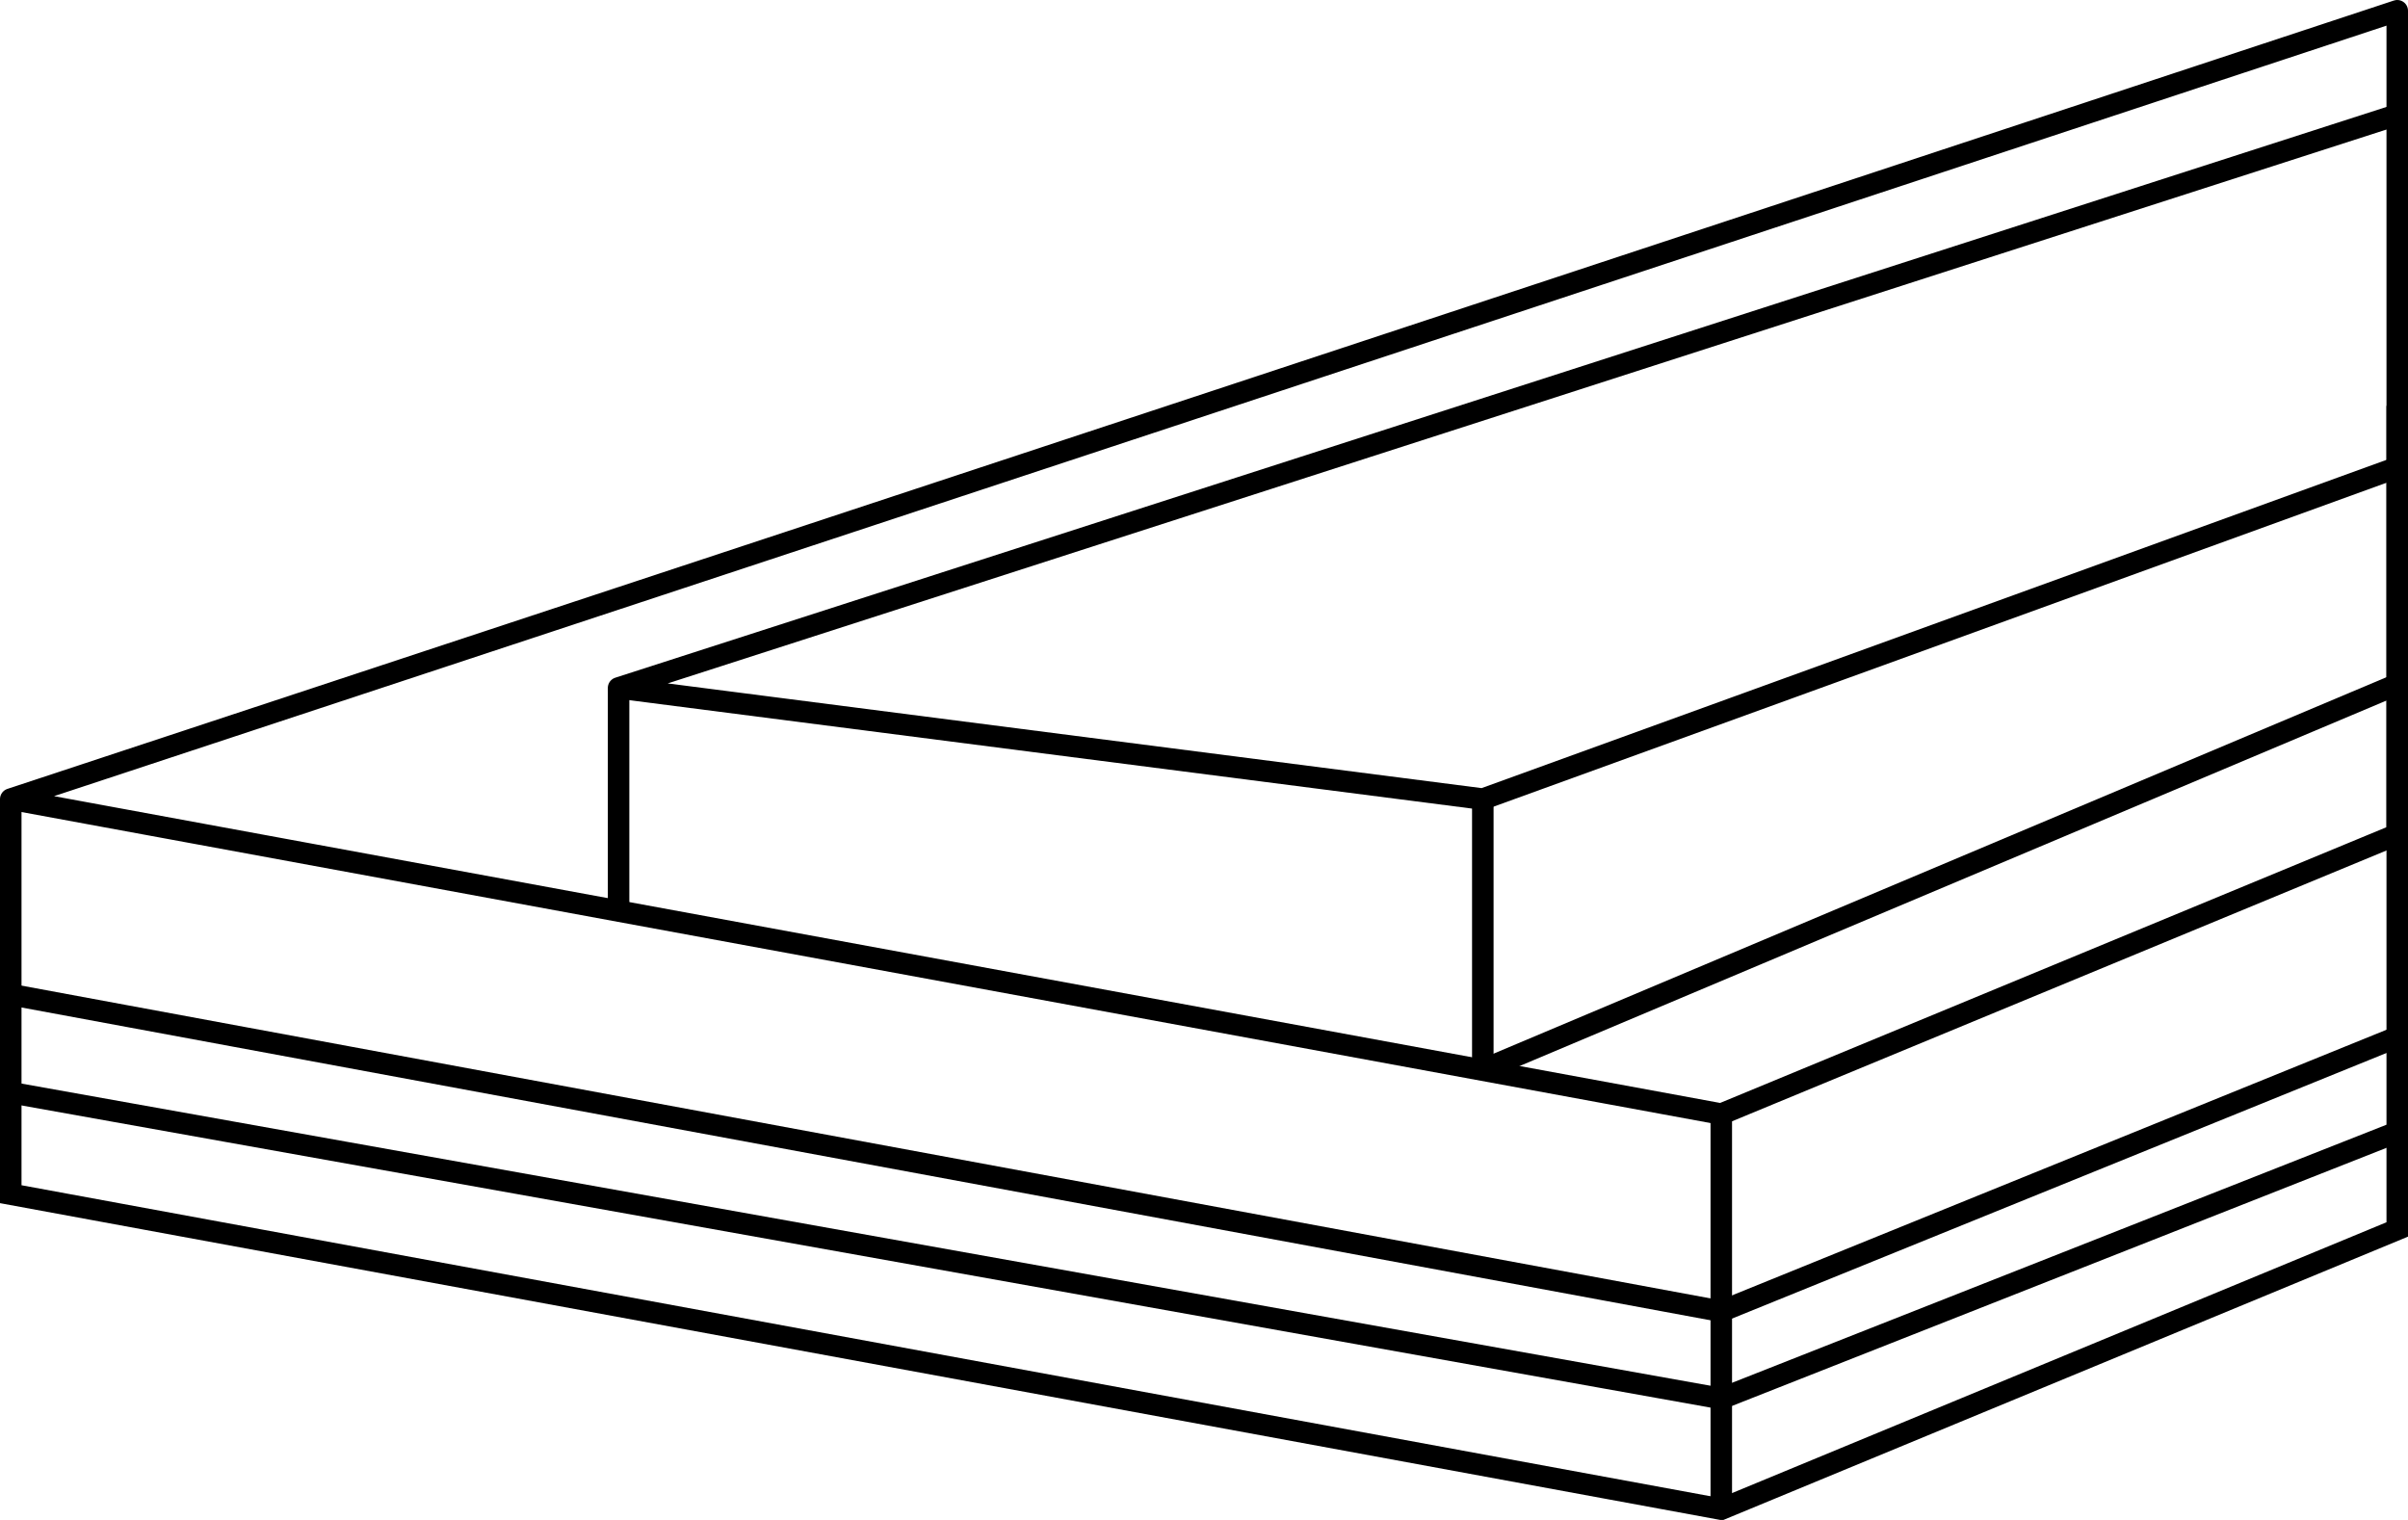 <svg xmlns="http://www.w3.org/2000/svg" viewBox="0 0 40.29 25.43">
  <defs>
    <style>
      .cls-1, .cls-2, .cls-3, .cls-4, .cls-5 {
        fill: none;
      }

      .cls-2, .cls-3, .cls-4, .cls-5 {
        stroke: #000;
      }

      .cls-2, .cls-5 {
        stroke-linejoin: round;
      }

      .cls-2, .cls-3, .cls-5 {
        stroke-width: 0.36px;
      }

      .cls-3, .cls-4 {
        stroke-miterlimit: 10;
      }

      .cls-4 {
        stroke-width: 0.18px;
      }

      .cls-5 {
        stroke-linecap: round;
      }
    </style>
  </defs>
  <title>Asset 18pcb</title>
  <g id="Layer_2" data-name="Layer 2">
    <g id="Layer_1-2" data-name="Layer 1">
      <g>
        <line class="cls-1" x1="11.55" y1="11.67" x2="40.11" y2="3.01"/>
        <polyline class="cls-2" points="40.11 1.92 10.35 11.51 24.81 13.37 40.11 7.82"/>
        <line class="cls-3" x1="10.35" y1="15.24" x2="10.35" y2="11.51"/>
        <line class="cls-3" x1="40.18" y1="11.42" x2="24.81" y2="17.9"/>
        <path class="cls-4" d="M40.18,3"/>
        <line class="cls-3" x1="24.81" y1="17.9" x2="24.81" y2="13.37"/>
        <polygon class="cls-5" points="28.8 18.64 0.18 13.37 40.11 0.18 40.11 13.96 28.8 18.64"/>
        <line class="cls-3" x1="28.8" y1="18.63" x2="28.8" y2="25.25"/>
        <polyline class="cls-3" points="0.18 13.37 0.18 19.98 28.8 25.25 40.11 20.57 40.11 6.79"/>
        <polyline class="cls-3" points="0.18 16.64 28.8 21.94 40.11 17.35"/>
        <polyline class="cls-3" points="40.11 18.94 28.8 23.4 0.18 18.28"/>
      </g>
    </g>
  </g>
</svg>
